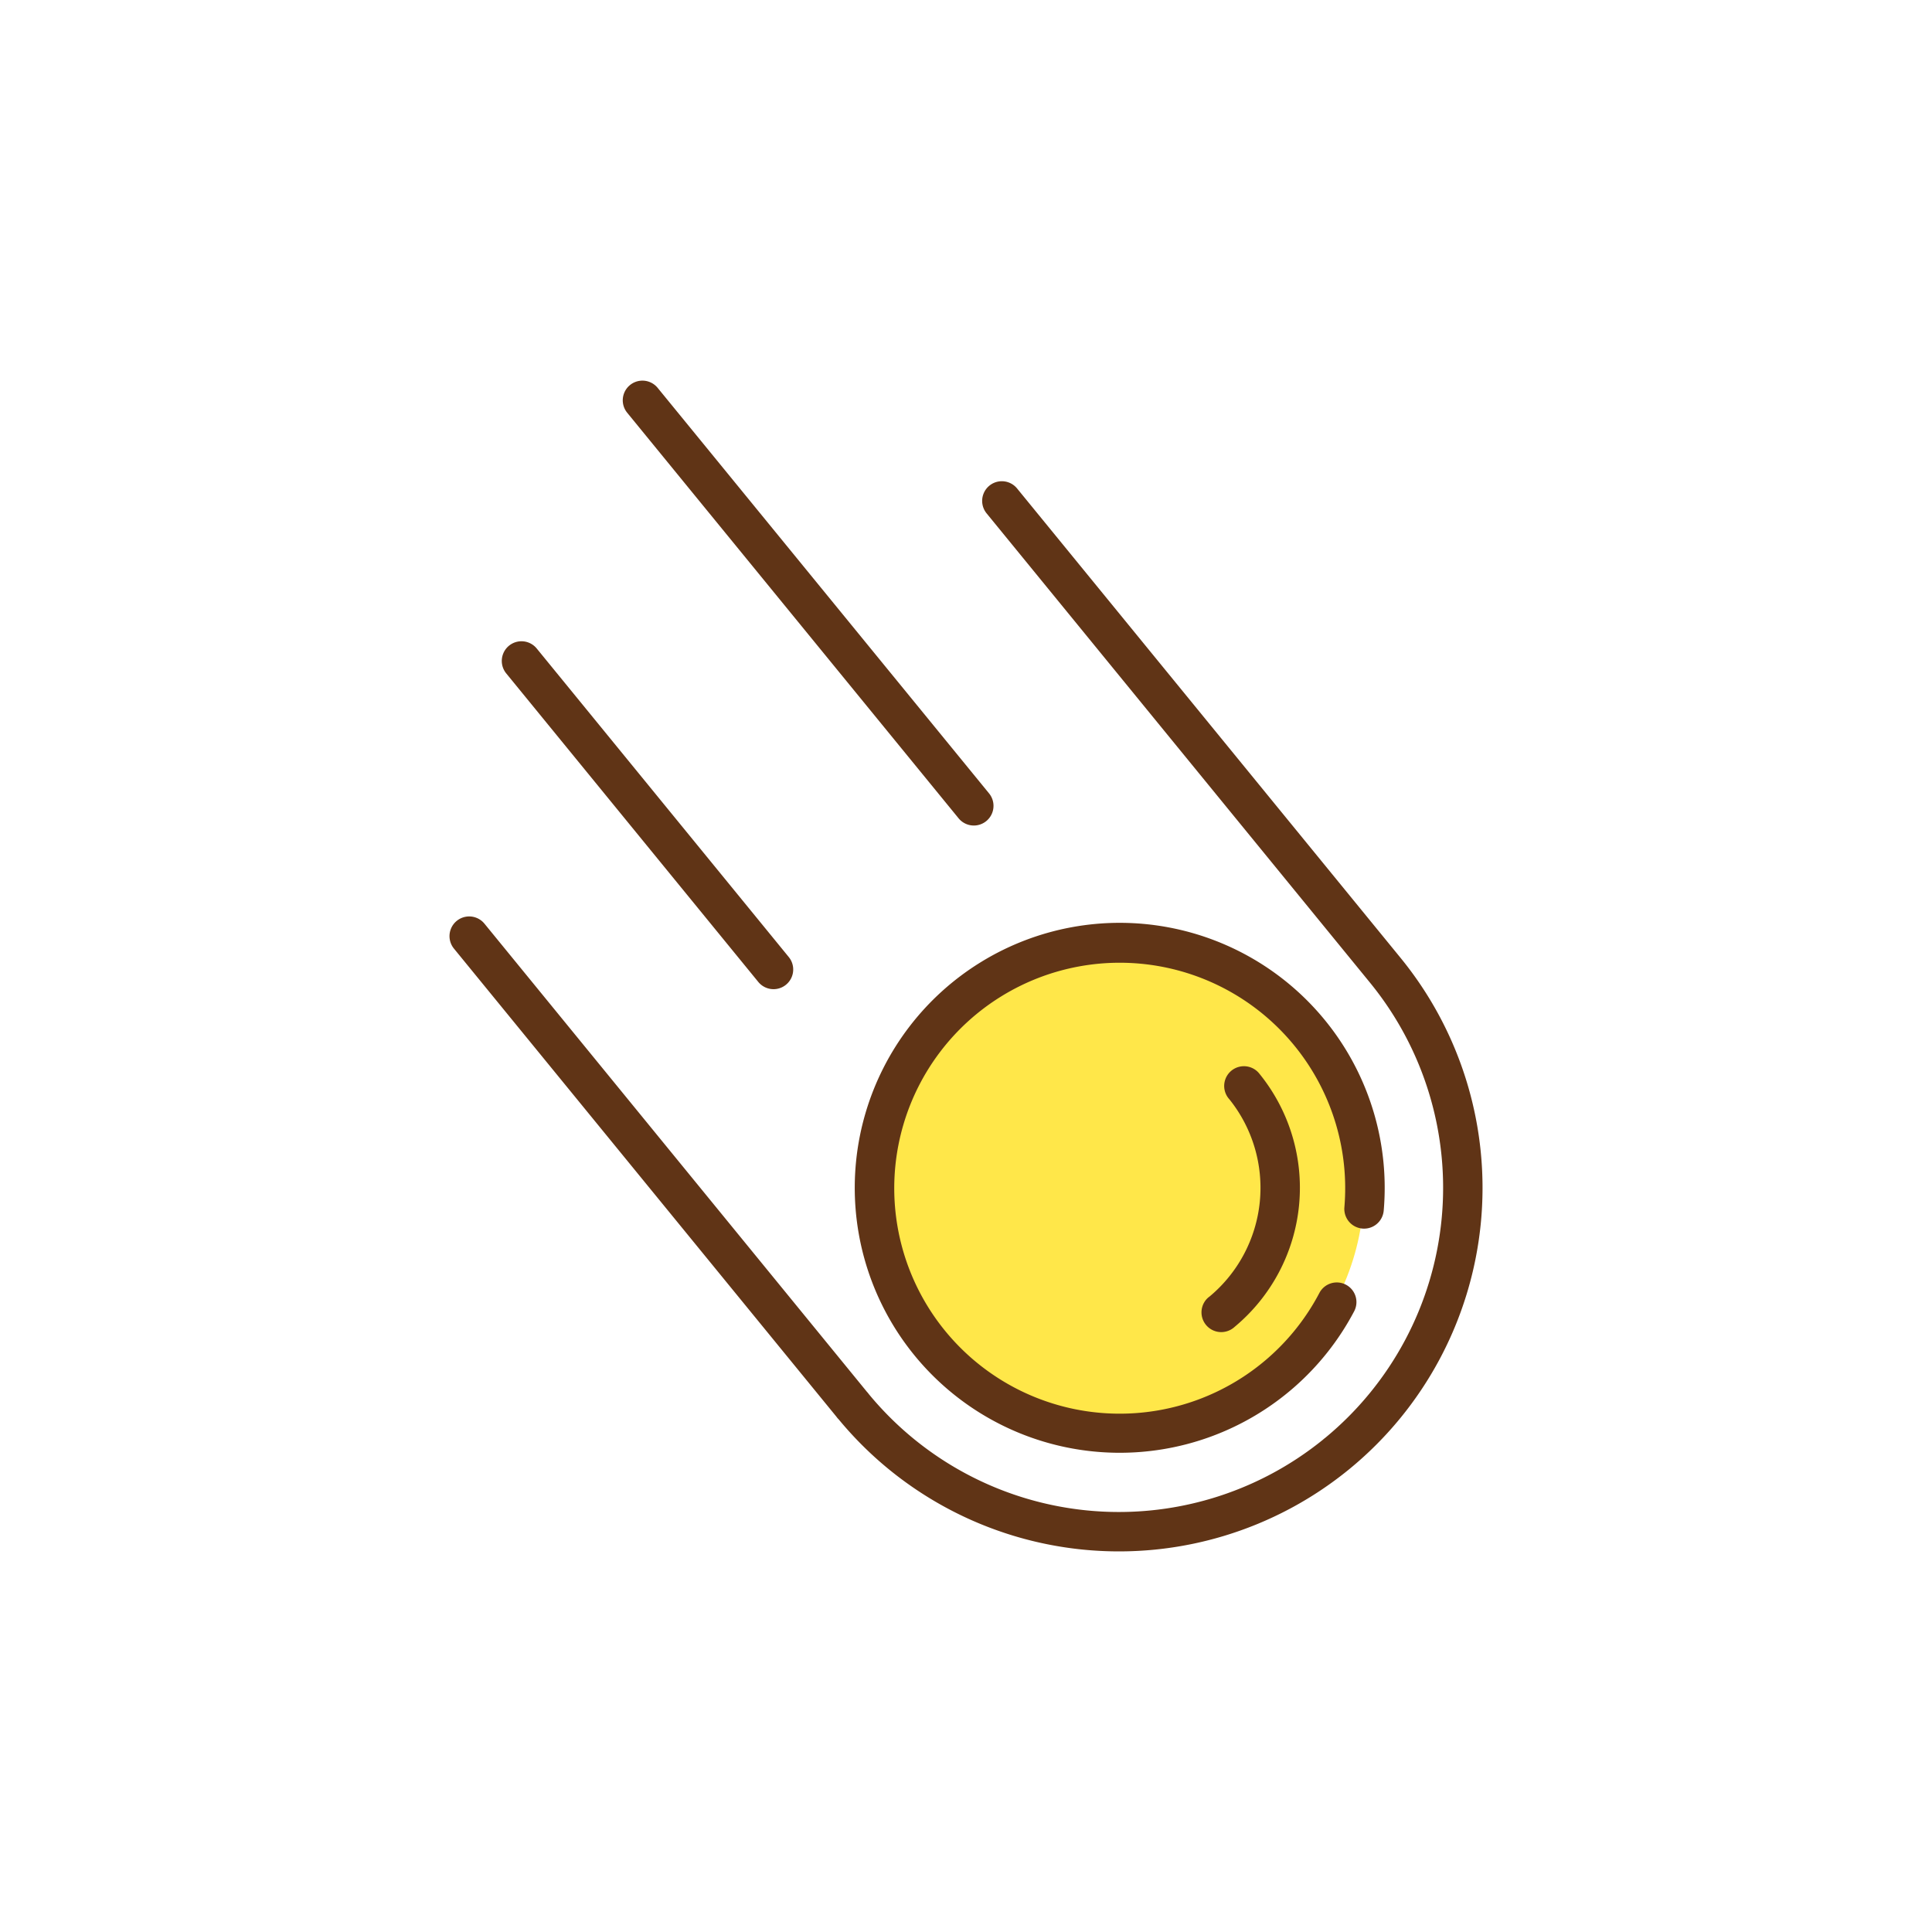 <svg id="Layer_1" data-name="Layer 1" xmlns="http://www.w3.org/2000/svg" viewBox="0 0 128 128"><title>Artboard 10</title><circle cx="74.083" cy="78.607" r="16.293" style="fill:#ffe749"/><path d="M91.675,80.2a1.307,1.307,0,1,1-2.606-.214,14.938,14.938,0,1,0-1.658,5.679,1.3,1.3,0,1,1,2.309,1.205A17.555,17.555,0,1,1,91.675,80.2ZM81.8,87.906a1.308,1.308,0,0,1-1.832-1.866h0a1.318,1.318,0,0,1,.172-.145,9.374,9.374,0,0,0,1.312-13.061,1.308,1.308,0,0,1,1.878-1.82h0l0,0a1.246,1.246,0,0,1,.09.1A11.981,11.981,0,0,1,81.8,87.906ZM65.53,52.567a1.3,1.3,0,0,1-2.023,1.645L41.551,27.342A1.3,1.3,0,0,1,43.574,25.7ZM52.26,63.409a1.3,1.3,0,1,1-2.023,1.645l-16.7-20.442a1.3,1.3,0,1,1,2.024-1.645Zm3.286,30.61a1.346,1.346,0,0,1-.131-.159L30.072,62.843A1.3,1.3,0,0,1,32.1,61.2L57.433,92.208l0,0a1.252,1.252,0,0,1,.123.149,21.477,21.477,0,0,0,30.094,3.026,1.312,1.312,0,0,1,.142-.116A21.479,21.479,0,0,0,90.763,65.1l-25.4-31.091a1.3,1.3,0,0,1,2.023-1.645l25.4,31.091A24.088,24.088,0,0,1,89.4,97.33l-.026.021a24.087,24.087,0,0,1-33.824-3.332Z" style="fill:#603416"/></svg>